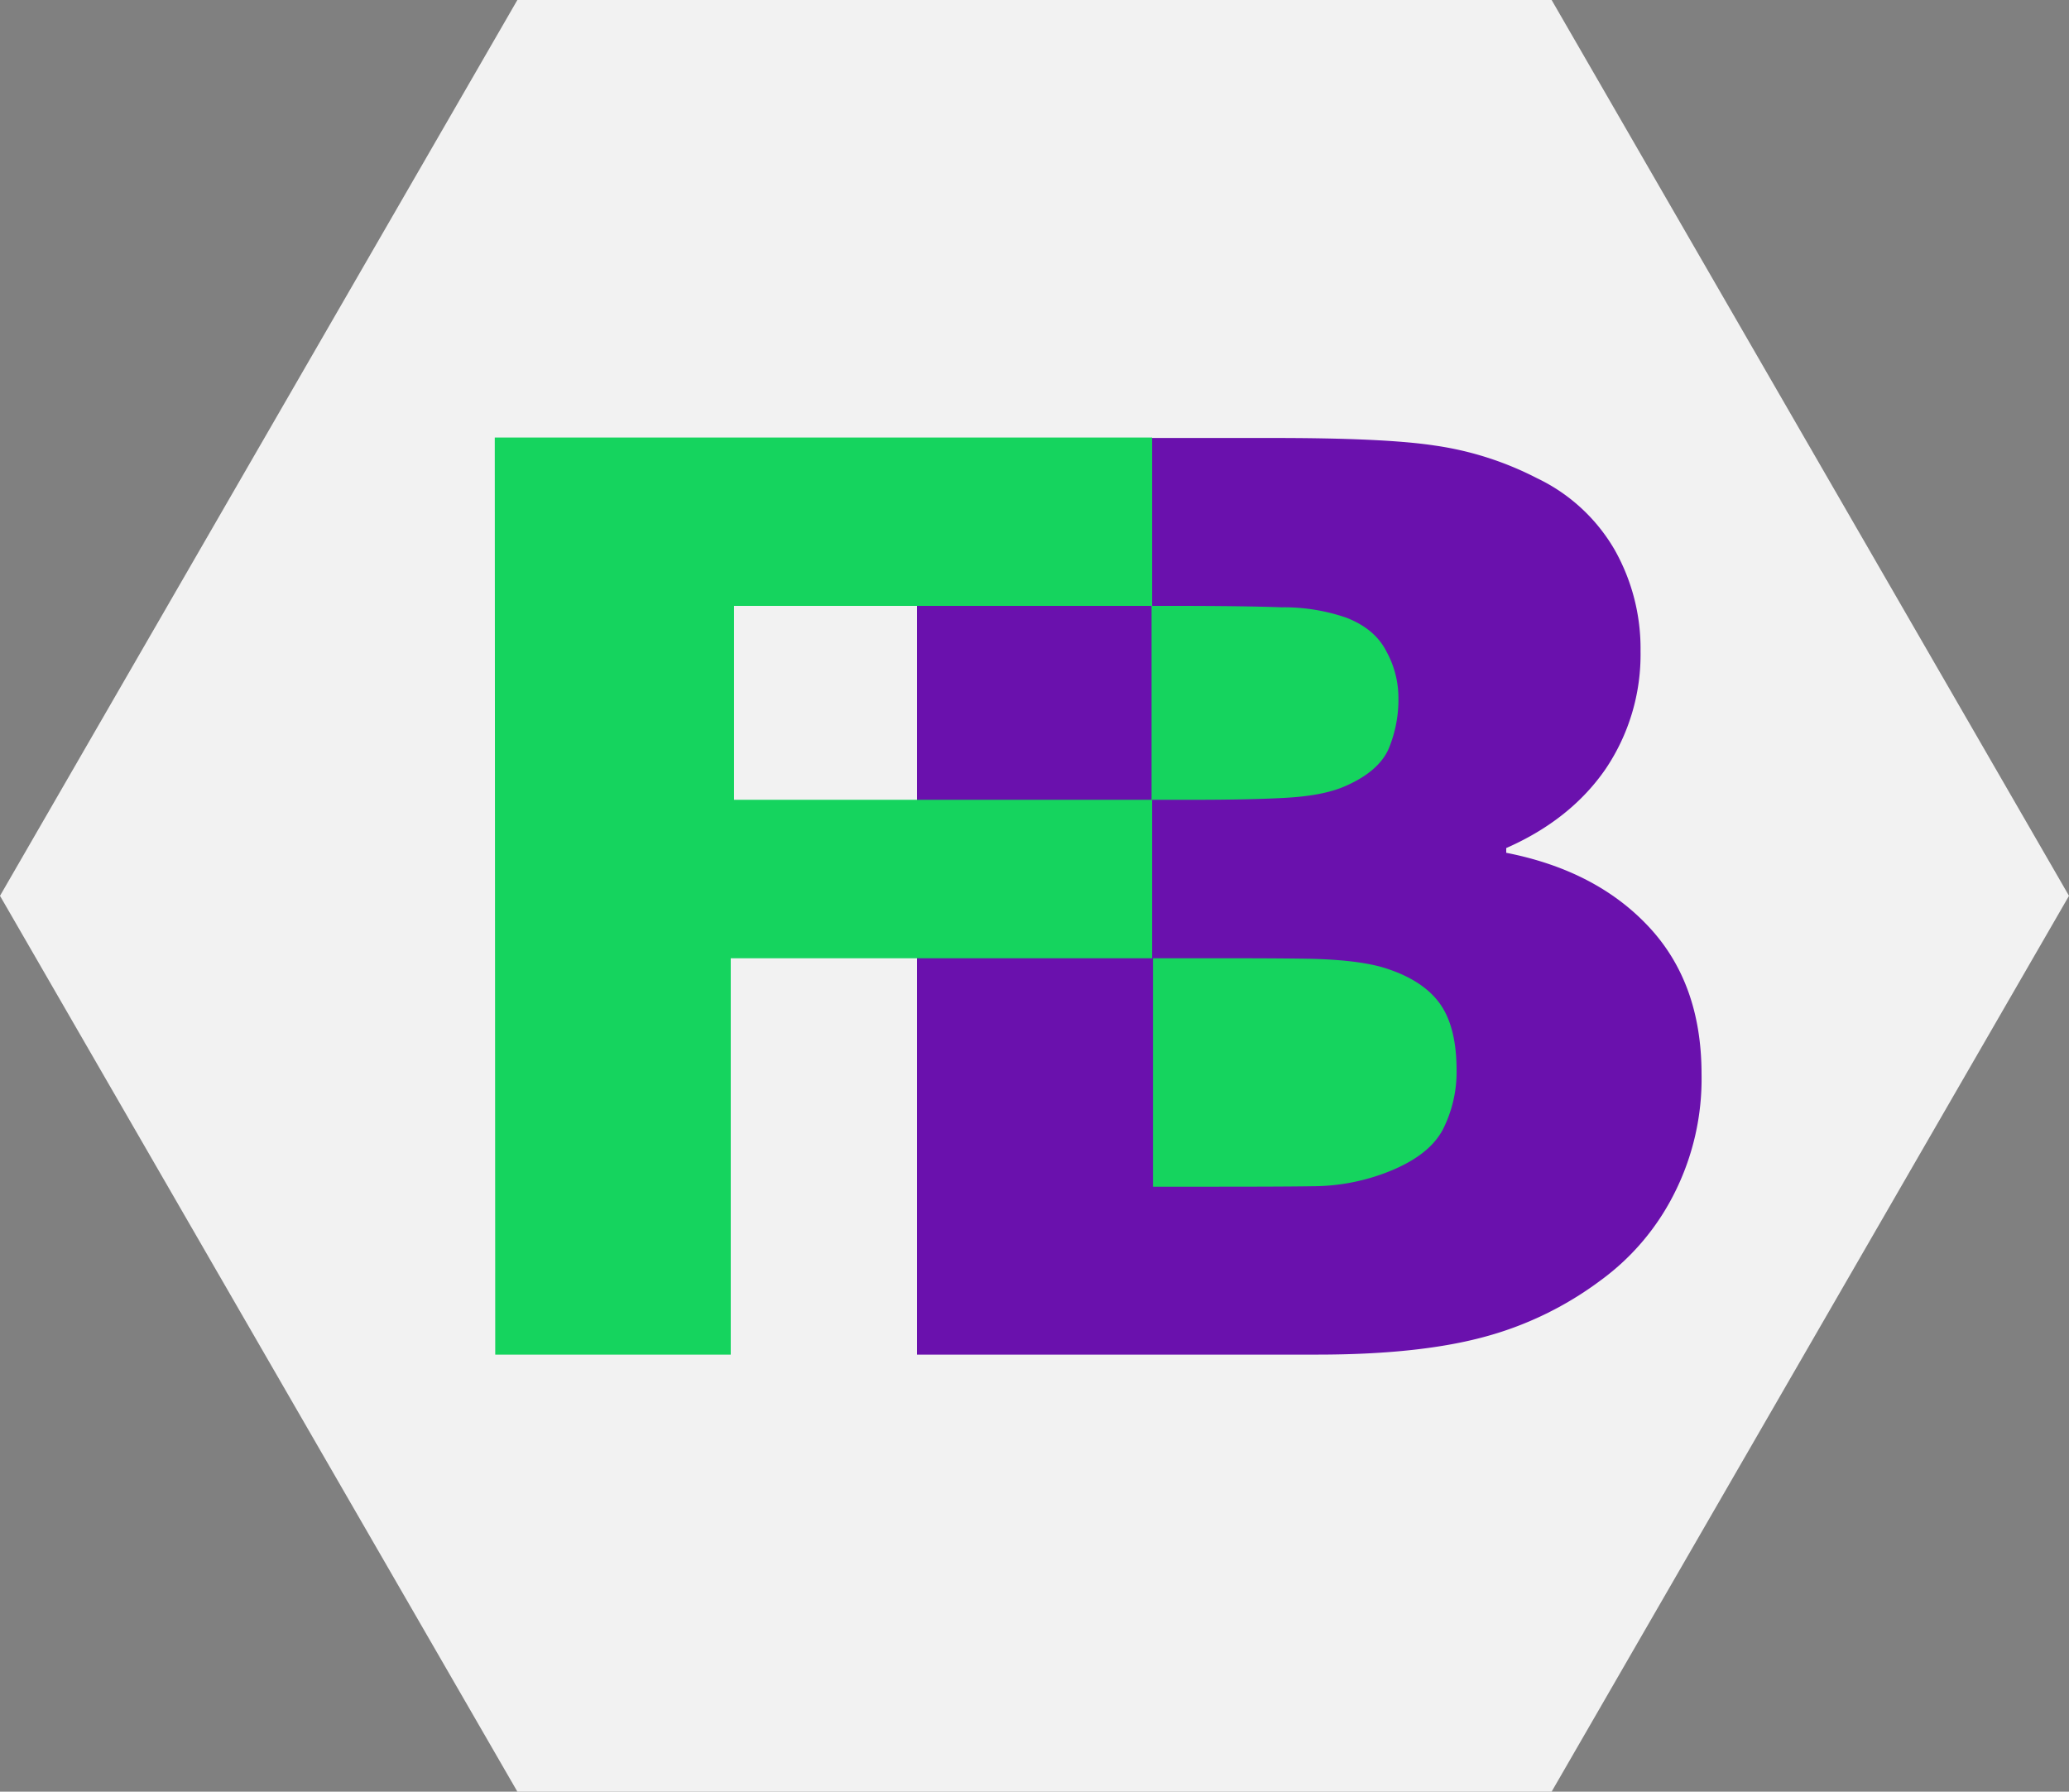 <svg xmlns="http://www.w3.org/2000/svg" viewBox="0 0 437.5 378.8">
  <rect x="0" y="0" width="437.5" height="378.8" fill="#808080" stroke="none"/>
  <title>Asset 2</title>
  <g>
    <path d="M437.5,189.4,328.1,378.8H109.4L0,189.4,109.4,0H328.1Z" style="fill: #f2f2f2;isolation: isolate"/>
    <path d="M227.9,119.1V263.8h32.9a65.51,65.51,0,0,0,19.3-2.5,40.09,40.09,0,0,0,15-8.9c6-5.7,11.1-13.9,15-24.5s5.9-22.8,5.9-36.2c0-14-1.9-26.1-5.6-36.4s-8.7-18.6-15.1-24.7a39.49,39.49,0,0,0-13.9-8.4,57.69,57.69,0,0,0-19.6-3H227.9Z" style="fill: #15d45e"/>
    <path d="M359.8,227.1a53.67,53.67,0,0,1-5.7,25.1,51.11,51.11,0,0,1-15.5,18.4,72.39,72.39,0,0,1-25.3,12.2q-13.65,3.6-34.8,3.6H193.9V92.6h75.3c15.6,0,27,.5,34.2,1.6a68,68,0,0,1,21.6,6.9,37.72,37.72,0,0,1,16.4,15.1,42.44,42.44,0,0,1,5.5,21.5,43.23,43.23,0,0,1-7.4,24.9c-4.9,7.1-11.9,12.7-21,16.7v1c12.7,2.5,22.7,7.7,30.1,15.6s11.2,18.2,11.2,31.2Zm-64.1-79.7a20.23,20.23,0,0,0-2.5-9.6c-1.6-3.2-4.4-5.6-8.5-7.2a40.47,40.47,0,0,0-13.7-2.2q-8.1-.3-22.8-.3h-4.7v41h7.8c7.9,0,14.6-.1,20.2-.4s9.9-1.1,13.2-2.6c4.5-2,7.5-4.6,8.9-7.7a27,27,0,0,0,2.1-11ZM308,226.3c0-6.2-1.2-10.9-3.6-14.2s-6.4-5.9-12.1-7.6c-3.9-1.1-9.3-1.7-16.1-1.8s-14-.1-21.5-.1H243.8v48.3h3.6c14.1,0,24.1,0,30.2-.1a43.8,43.8,0,0,0,16.8-3.4c5.2-2.2,8.8-5,10.7-8.6a26.79,26.79,0,0,0,2.9-12.5Z" style="fill: #6a11ad"/>
    <path d="M243.62,128.1h-88.4v41h88.4v33.5h-89.1v83.8h-49.8l-.1-193.9h139Z" style="fill: #15d45e"/>
  </g>
</svg>
